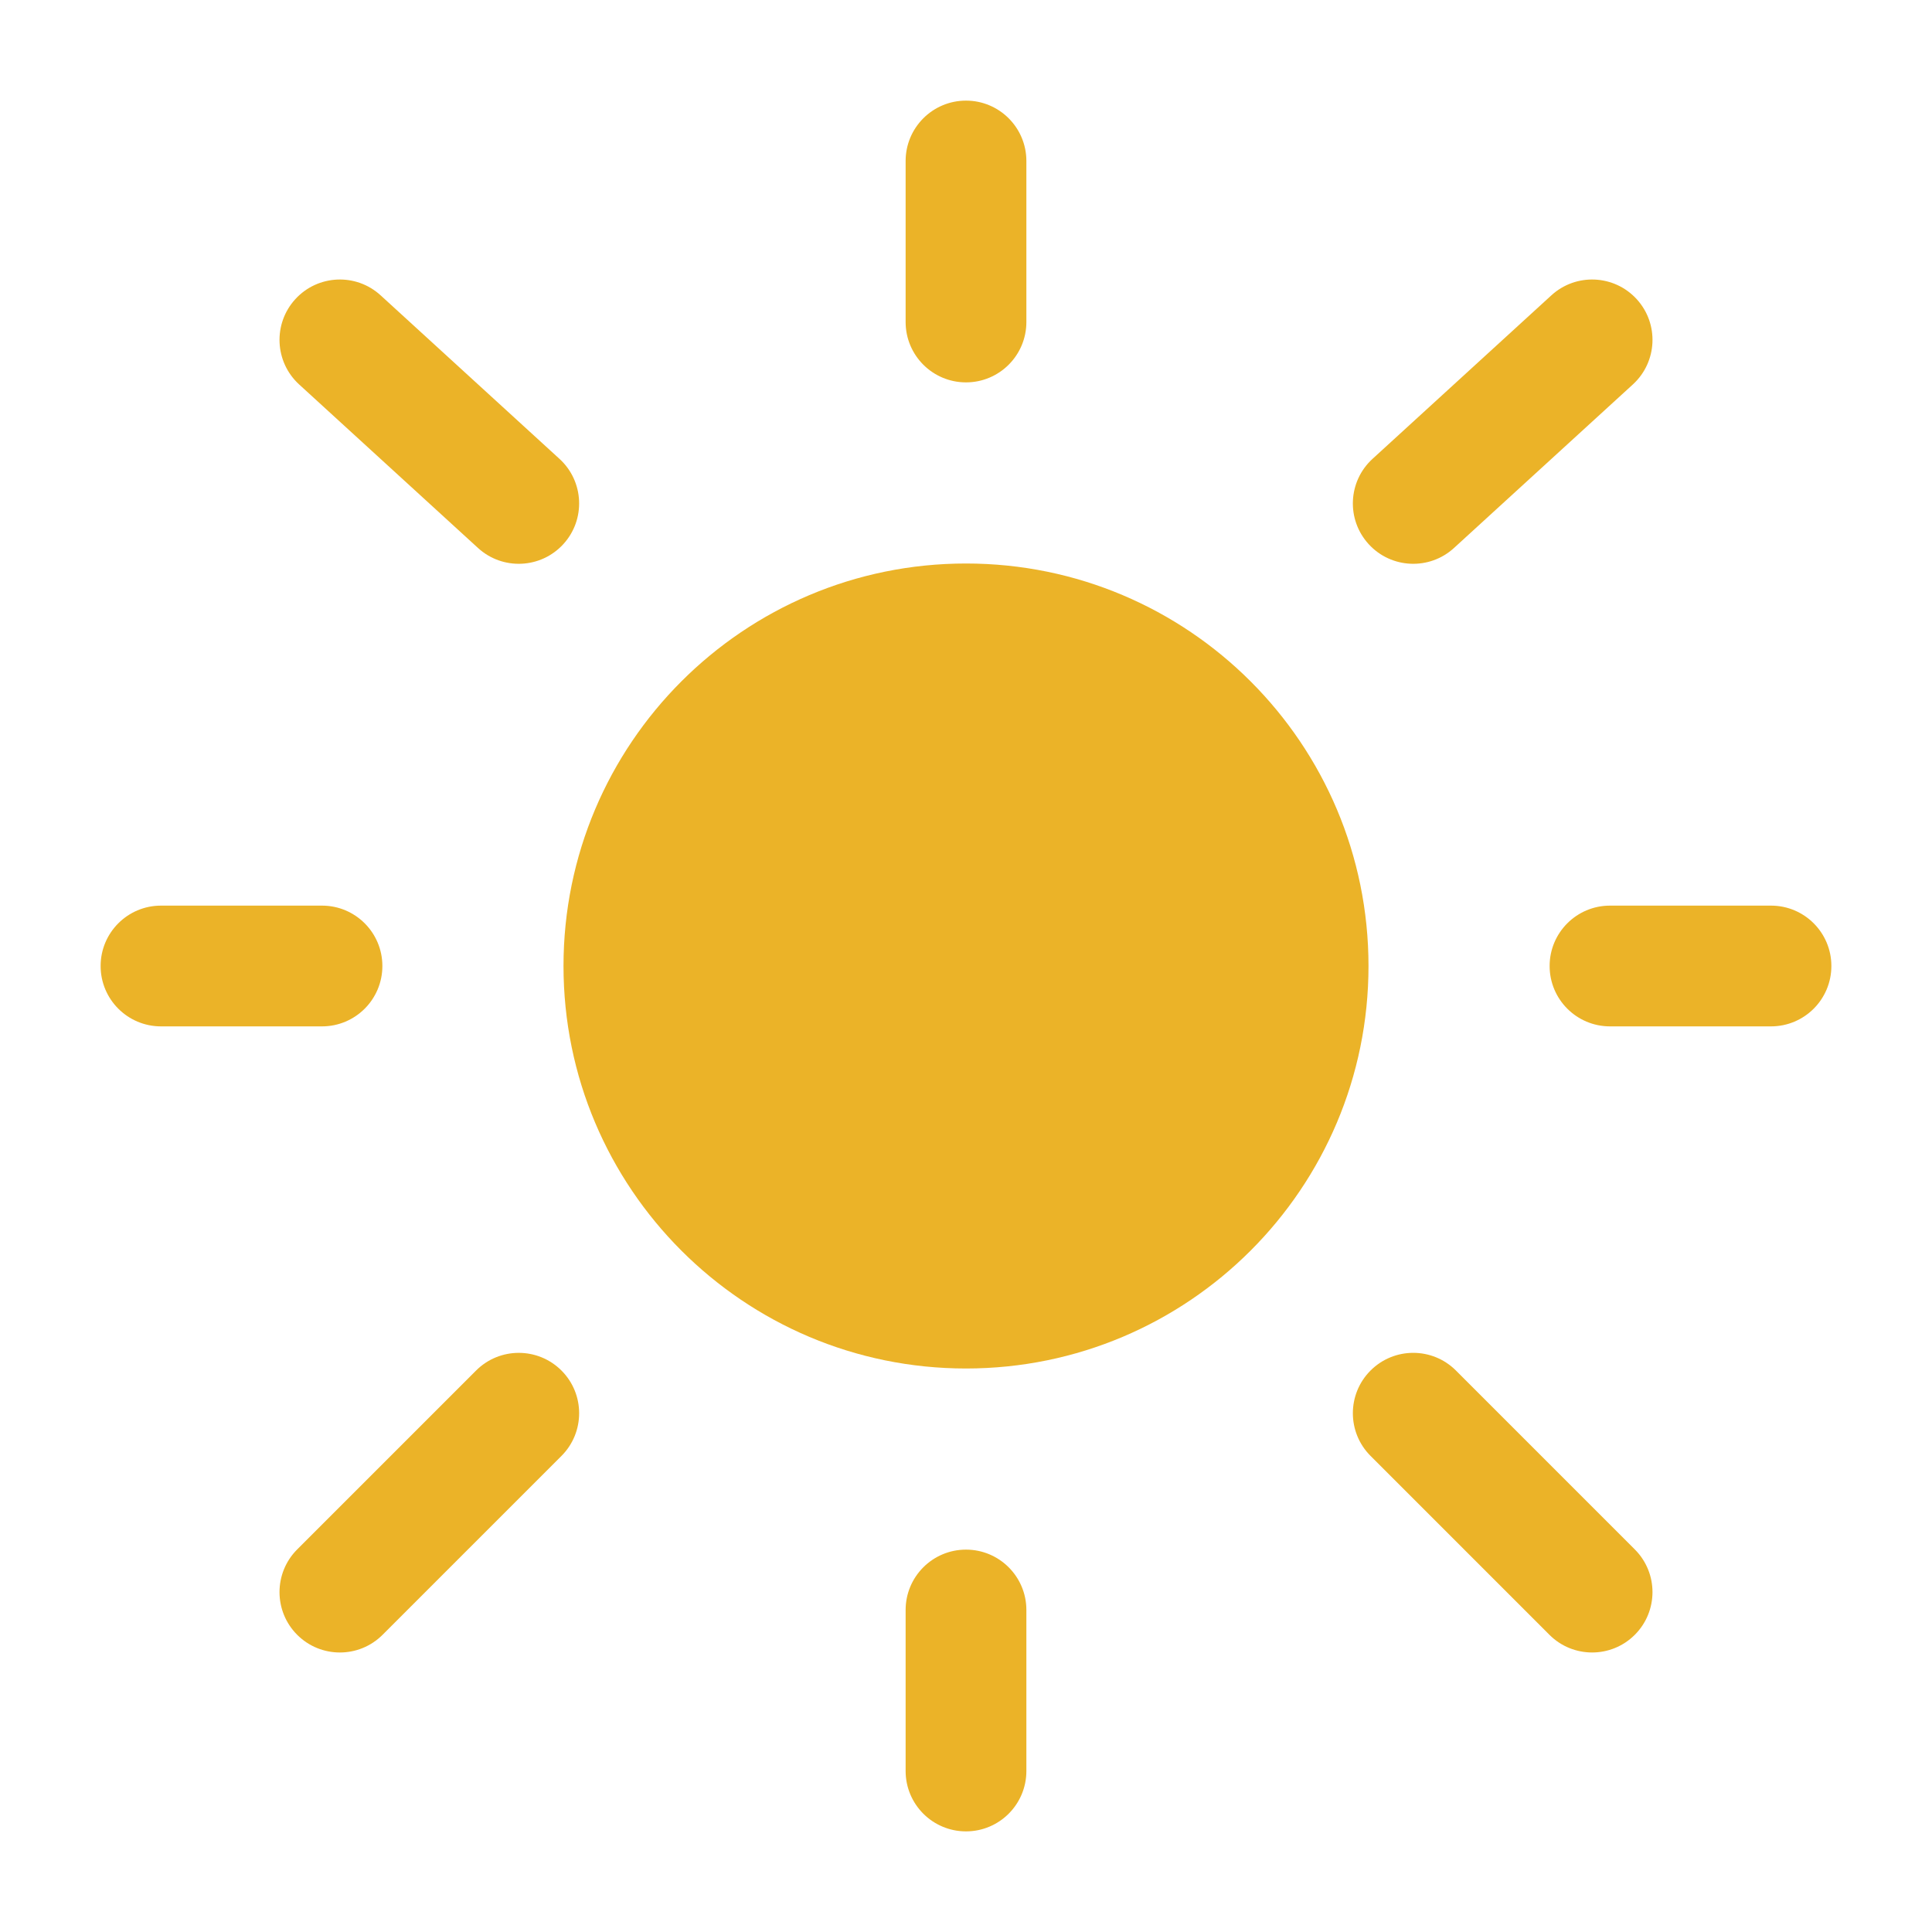 <svg width="96" height="96" viewBox="0 0 96 96" fill="none" xmlns="http://www.w3.org/2000/svg">
<path d="M68 48C68 59.046 59.046 68 48 68C36.954 68 28 59.046 28 48C28 36.954 36.954 28 48 28C59.046 28 68 36.954 68 48Z" fill="#EBB328"/>
<path fill-rule="evenodd" clip-rule="evenodd" d="M48 5C49.657 5 51 6.343 51 8V16C51 17.657 49.657 19 48 19C46.343 19 45 17.657 45 16V8C45 6.343 46.343 5 48 5ZM14.675 14.864C15.793 13.642 17.69 13.557 18.913 14.675L27.801 22.801C29.024 23.919 29.109 25.817 27.991 27.039C26.873 28.262 24.975 28.347 23.752 27.229L14.864 19.103C13.642 17.985 13.557 16.087 14.675 14.864ZM81.326 14.864C82.444 16.087 82.358 17.985 81.136 19.103L72.248 27.229C71.025 28.347 69.127 28.262 68.009 27.039C66.891 25.817 66.976 23.919 68.199 22.801L77.087 14.675C78.31 13.557 80.207 13.642 81.326 14.864ZM5 48C5 46.343 6.343 45 8 45H16C17.657 45 19 46.343 19 48C19 49.657 17.657 51 16 51H8C6.343 51 5 49.657 5 48ZM77 48C77 46.343 78.343 45 80 45H88C89.657 45 91 46.343 91 48C91 49.657 89.657 51 88 51H80C78.343 51 77 49.657 77 48ZM68.102 68.101C69.274 66.929 71.173 66.929 72.345 68.101L81.233 76.99C82.404 78.162 82.404 80.061 81.232 81.233C80.061 82.404 78.161 82.404 76.99 81.232L68.102 72.343C66.93 71.172 66.93 69.272 68.102 68.101ZM27.899 68.101C29.07 69.273 29.07 71.172 27.899 72.344L19.01 81.233C17.838 82.404 15.939 82.404 14.767 81.233C13.596 80.061 13.596 78.162 14.767 76.99L23.656 68.101C24.828 66.93 26.727 66.93 27.899 68.101ZM48 77C49.657 77 51 78.343 51 80V88C51 89.657 49.657 91 48 91C46.343 91 45 89.657 45 88V80C45 78.343 46.343 77 48 77Z" fill="#EBB328"/>
</svg>
